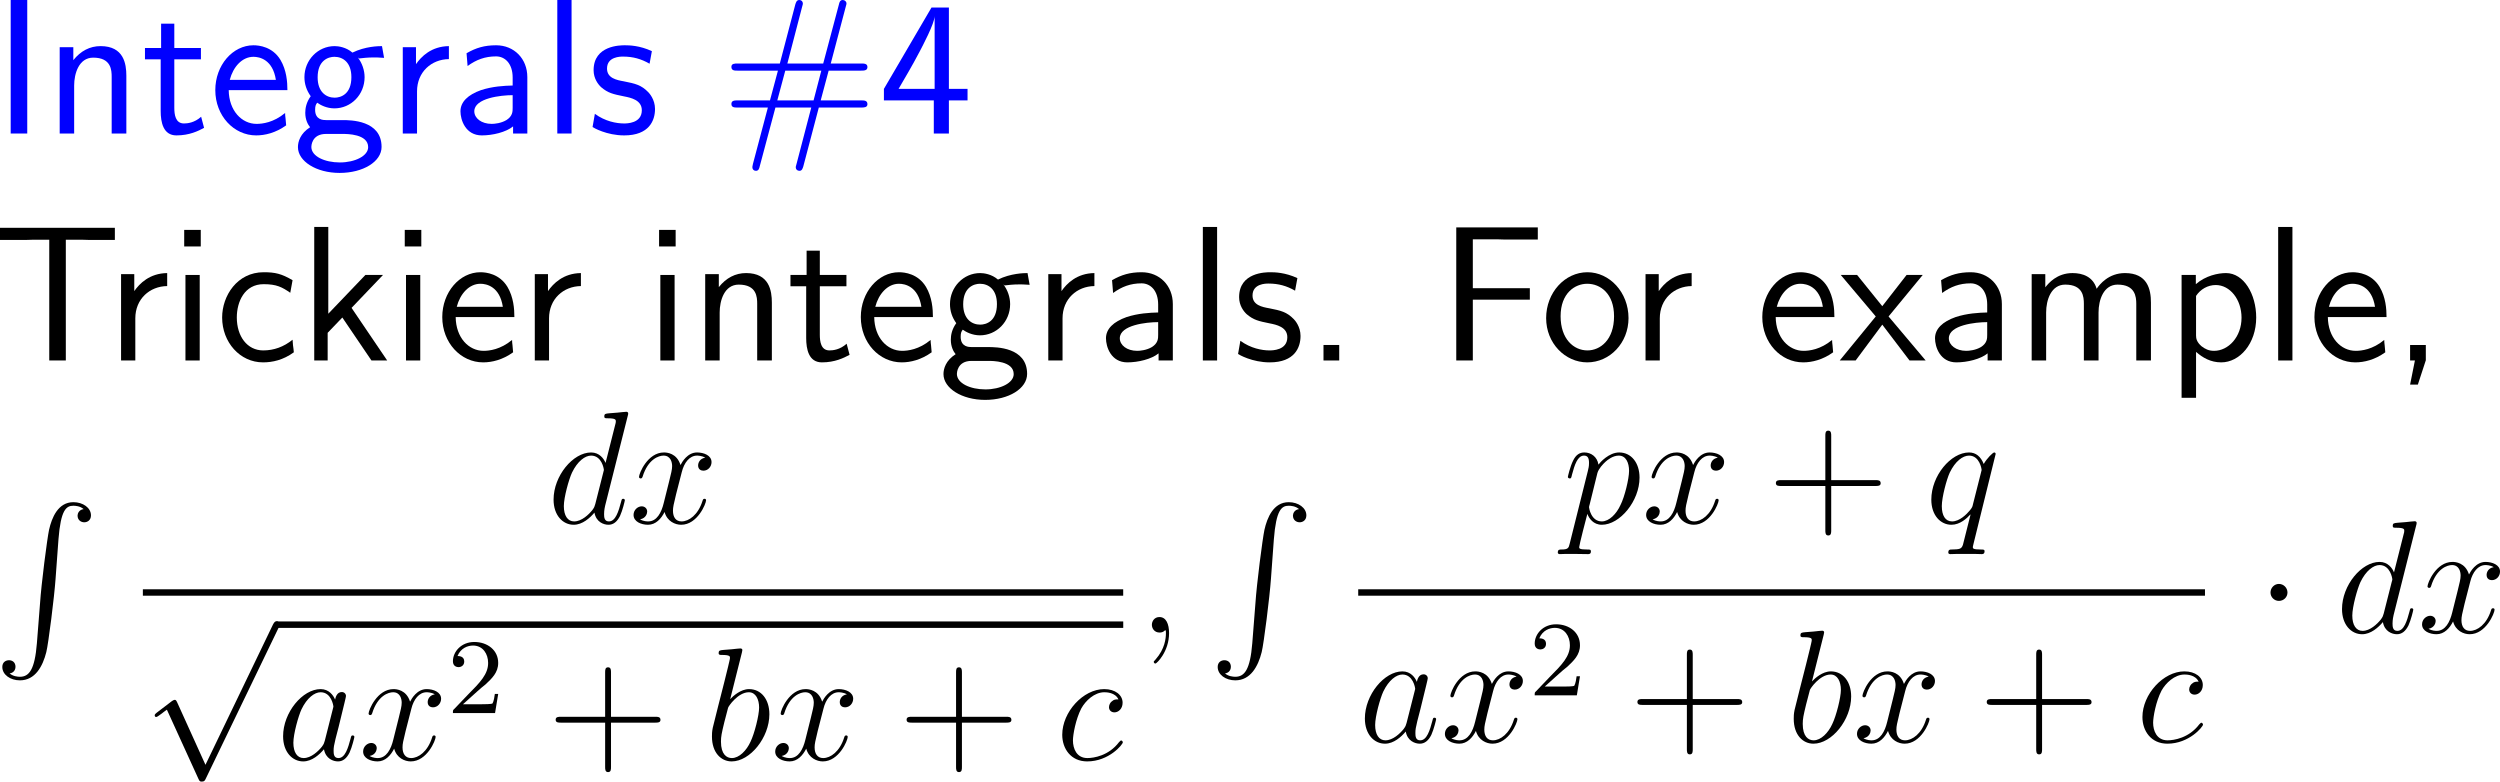 <?xml version="1.0" encoding="UTF-8"?>
<svg xmlns="http://www.w3.org/2000/svg" xmlns:xlink="http://www.w3.org/1999/xlink" width="232.951pt" height="72.827pt" viewBox="0 0 232.951 72.827" version="1.1">
<g id="surface1">
<path style=" stroke:none;fill-rule:nonzero;fill:rgb(0%,0%,100%);fill-opacity:1;" d="M 2.539 0 L 0.996 0 L 0.996 12.441 L 2.539 12.441 Z M 2.539 0 "/>
<path style=" stroke:none;fill-rule:nonzero;fill:rgb(0%,0%,100%);fill-opacity:1;" d="M 11.773 7.051 C 11.773 5.957 11.539 4.297 9.371 4.297 C 8.375 4.297 7.516 4.746 6.832 5.605 L 6.832 4.395 L 5.562 4.395 L 5.562 12.441 L 6.91 12.441 L 6.91 7.969 C 6.91 6.875 7.34 5.371 8.688 5.371 C 10.367 5.371 10.406 6.543 10.406 7.168 L 10.406 12.441 L 11.773 12.441 Z M 11.773 7.051 "/>
<path style=" stroke:none;fill-rule:nonzero;fill:rgb(0%,0%,100%);fill-opacity:1;" d="M 16.242 5.527 L 18.723 5.527 L 18.723 4.473 L 16.242 4.473 L 16.242 2.207 L 15.012 2.207 L 15.012 4.473 L 13.508 4.473 L 13.508 5.527 L 14.973 5.527 L 14.973 10.352 C 14.973 11.387 15.207 12.617 16.438 12.617 C 17.648 12.617 18.469 12.207 19.016 11.914 L 18.742 10.879 C 18.117 11.445 17.453 11.504 17.141 11.504 C 16.34 11.504 16.242 10.664 16.242 10.039 Z M 16.242 5.527 "/>
<path style=" stroke:none;fill-rule:nonzero;fill:rgb(0%,0%,100%);fill-opacity:1;" d="M 26.781 8.398 C 26.781 7.637 26.703 6.543 26.137 5.586 C 25.395 4.355 24.145 4.219 23.617 4.219 C 21.684 4.219 20.062 6.074 20.062 8.398 C 20.062 10.781 21.781 12.617 23.871 12.617 C 24.691 12.617 25.688 12.383 26.664 11.68 C 26.664 11.602 26.605 11.035 26.605 11.016 C 26.586 10.996 26.566 10.586 26.566 10.527 C 25.492 11.426 24.438 11.543 23.91 11.543 C 22.523 11.543 21.332 10.312 21.312 8.398 Z M 21.41 7.441 C 21.723 6.23 22.562 5.293 23.617 5.293 C 24.184 5.293 25.414 5.547 25.707 7.441 Z M 21.41 7.441 "/>
<path style=" stroke:none;fill-rule:nonzero;fill:rgb(0%,0%,100%);fill-opacity:1;" d="M 33.387 5.371 C 33.387 5.371 33.426 5.41 33.445 5.449 C 33.816 5.41 34.207 5.352 34.871 5.352 C 34.93 5.352 35.34 5.352 35.789 5.391 L 35.594 4.297 C 35.262 4.297 34.031 4.316 32.84 4.902 C 32.254 4.395 31.531 4.297 31.18 4.297 C 29.617 4.297 28.367 5.605 28.367 7.188 C 28.367 7.832 28.562 8.418 28.953 8.965 C 28.543 9.531 28.445 10.078 28.445 10.508 C 28.445 11.172 28.699 11.621 28.895 11.855 C 27.977 12.441 27.762 13.203 27.762 13.711 C 27.762 15.02 29.461 16.113 31.648 16.113 C 33.836 16.113 35.555 15.059 35.555 13.691 C 35.555 11.191 32.645 11.191 31.922 11.191 L 30.398 11.191 C 30.145 11.191 29.363 11.191 29.363 10.234 C 29.363 9.844 29.441 9.727 29.559 9.57 C 29.852 9.785 30.438 10.098 31.16 10.098 C 32.703 10.098 33.973 8.828 33.973 7.188 C 33.973 6.543 33.738 5.879 33.367 5.391 Z M 31.18 9.102 C 30.398 9.102 29.598 8.574 29.598 7.207 C 29.598 5.605 30.613 5.293 31.16 5.293 C 31.961 5.293 32.742 5.82 32.742 7.188 C 32.742 8.789 31.746 9.102 31.18 9.102 Z M 31.941 12.48 C 32.332 12.48 34.305 12.48 34.305 13.711 C 34.305 14.531 33.074 15.137 31.668 15.137 C 30.262 15.137 29.012 14.57 29.012 13.691 C 29.012 13.652 29.012 12.48 30.379 12.48 Z M 31.941 12.48 "/>
<path style=" stroke:none;fill-rule:nonzero;fill:rgb(0%,0%,100%);fill-opacity:1;" d="M 38.859 8.516 C 38.859 6.699 40.207 5.527 41.828 5.508 L 41.828 4.297 C 40.188 4.316 39.25 5.273 38.762 5.977 L 38.762 4.395 L 37.531 4.395 L 37.531 12.441 L 38.859 12.441 Z M 38.859 8.516 "/>
<path style=" stroke:none;fill-rule:nonzero;fill:rgb(0%,0%,100%);fill-opacity:1;" d="M 49.137 7.188 C 49.137 5.469 47.906 4.219 46.227 4.219 C 45.152 4.219 44.352 4.453 43.473 4.961 L 43.57 6.152 C 44.371 5.566 45.191 5.254 46.227 5.254 C 47.047 5.254 47.77 5.918 47.77 7.227 L 47.77 7.969 C 46.969 7.988 45.895 8.047 44.82 8.398 C 43.609 8.828 42.906 9.492 42.906 10.371 C 42.906 11.172 43.375 12.617 44.898 12.617 C 45.895 12.617 47.145 12.324 47.809 11.777 L 47.809 12.441 L 49.137 12.441 Z M 47.77 10.039 C 47.77 10.391 47.77 10.82 47.184 11.191 C 46.695 11.484 46.09 11.543 45.816 11.543 C 44.859 11.543 44.195 11.016 44.195 10.371 C 44.195 9.141 46.676 8.867 47.77 8.867 Z M 47.77 10.039 "/>
<path style=" stroke:none;fill-rule:nonzero;fill:rgb(0%,0%,100%);fill-opacity:1;" d="M 53.258 0 L 51.93 0 L 51.93 12.441 L 53.258 12.441 Z M 53.258 0 "/>
<path style=" stroke:none;fill-rule:nonzero;fill:rgb(0%,0%,100%);fill-opacity:1;" d="M 60.742 4.766 C 59.609 4.238 58.633 4.219 58.223 4.219 C 57.812 4.219 55.312 4.219 55.312 6.543 C 55.312 7.324 55.742 7.871 56.016 8.125 C 56.66 8.672 57.109 8.77 58.164 8.984 C 58.77 9.102 59.805 9.316 59.805 10.273 C 59.805 11.504 58.398 11.504 58.145 11.504 C 57.441 11.504 56.387 11.309 55.43 10.605 L 55.215 11.836 C 55.293 11.895 56.523 12.617 58.164 12.617 C 60.488 12.617 61.035 11.23 61.035 10.156 C 61.035 9.258 60.488 8.672 60.41 8.594 C 59.746 7.91 59.199 7.793 58.125 7.578 C 57.461 7.461 56.562 7.285 56.562 6.387 C 56.562 5.273 57.812 5.273 58.047 5.273 C 58.984 5.273 59.746 5.488 60.527 5.938 Z M 60.742 4.766 "/>
<path style=" stroke:none;fill-rule:nonzero;fill:rgb(0%,0%,100%);fill-opacity:1;" d="M 76.297 10.02 L 80.242 10.02 C 80.496 10.02 80.828 10.02 80.828 9.707 C 80.828 9.355 80.516 9.355 80.242 9.355 L 76.473 9.355 L 77.215 6.582 L 80.242 6.582 C 80.496 6.582 80.828 6.582 80.828 6.25 C 80.828 5.918 80.516 5.918 80.242 5.918 L 77.41 5.918 L 78.797 0.664 C 78.875 0.41 78.875 0.352 78.875 0.332 C 78.875 0.137 78.719 0 78.523 0 C 78.27 0 78.211 0.234 78.172 0.41 L 76.707 5.918 L 73.367 5.918 L 74.734 0.664 C 74.812 0.41 74.812 0.352 74.812 0.332 C 74.812 0.137 74.676 0 74.48 0 C 74.227 0 74.168 0.234 74.109 0.41 L 72.664 5.918 L 68.719 5.918 C 68.465 5.918 68.152 5.918 68.152 6.23 C 68.152 6.582 68.445 6.582 68.719 6.582 L 72.488 6.582 L 71.746 9.355 L 68.719 9.355 C 68.465 9.355 68.152 9.355 68.152 9.688 C 68.152 10.02 68.445 10.02 68.719 10.02 L 71.551 10.02 L 70.164 15.254 C 70.105 15.508 70.105 15.566 70.105 15.586 C 70.105 15.781 70.242 15.918 70.438 15.918 C 70.691 15.918 70.75 15.684 70.789 15.508 L 72.254 10.02 L 75.594 10.02 L 74.227 15.254 C 74.148 15.508 74.148 15.566 74.148 15.586 C 74.148 15.781 74.285 15.918 74.5 15.918 C 74.734 15.918 74.793 15.684 74.852 15.508 Z M 72.43 9.355 L 73.172 6.582 L 76.531 6.582 L 75.809 9.355 Z M 72.43 9.355 "/>
<path style=" stroke:none;fill-rule:nonzero;fill:rgb(0%,0%,100%);fill-opacity:1;" d="M 88.418 9.355 L 90.156 9.355 L 90.156 8.281 L 88.418 8.281 L 88.418 0.703 L 86.797 0.703 L 82.363 8.281 L 82.363 9.355 L 87.012 9.355 L 87.012 12.441 L 88.418 12.441 Z M 83.73 8.281 C 84.258 7.363 84.961 6.211 85.703 4.785 C 85.918 4.375 87.09 2.168 87.09 1.504 L 87.09 8.281 Z M 83.73 8.281 "/>
<path style=" stroke:none;fill-rule:nonzero;fill:rgb(0%,0%,0%);fill-opacity:1;" d="M 6.133 22.34 L 7.715 22.34 C 7.93 22.34 8.145 22.359 8.359 22.359 L 10.703 22.359 L 10.703 21.227 L 0 21.227 L 0 22.359 L 2.363 22.359 C 2.578 22.359 2.793 22.34 3.008 22.34 L 4.59 22.34 L 4.59 33.59 L 6.133 33.59 Z M 6.133 22.34 "/>
<path style=" stroke:none;fill-rule:nonzero;fill:rgb(0%,0%,0%);fill-opacity:1;" d="M 12.609 29.664 C 12.609 27.848 13.957 26.676 15.578 26.656 L 15.578 25.445 C 13.938 25.465 13 26.422 12.512 27.125 L 12.512 25.543 L 11.281 25.543 L 11.281 33.59 L 12.609 33.59 Z M 12.609 29.664 "/>
<path style=" stroke:none;fill-rule:nonzero;fill:rgb(0%,0%,0%);fill-opacity:1;" d="M 18.707 21.422 L 17.164 21.422 L 17.164 22.965 L 18.707 22.965 Z M 18.609 25.621 L 17.281 25.621 L 17.281 33.59 L 18.609 33.59 Z M 18.609 25.621 "/>
<path style=" stroke:none;fill-rule:nonzero;fill:rgb(0%,0%,0%);fill-opacity:1;" d="M 27.262 31.656 C 26.441 32.32 25.523 32.652 24.527 32.652 C 23.023 32.652 22.066 31.324 22.066 29.586 C 22.066 28.102 22.789 26.48 24.566 26.48 C 25.777 26.48 26.285 26.754 27.047 27.281 L 27.262 26.109 C 26.227 25.504 25.641 25.367 24.566 25.367 C 22.105 25.367 20.699 27.555 20.699 29.586 C 20.699 31.891 22.359 33.766 24.508 33.766 C 25.387 33.766 26.383 33.551 27.379 32.828 C 27.379 32.789 27.32 32.223 27.301 32.164 Z M 27.262 31.656 "/>
<path style=" stroke:none;fill-rule:nonzero;fill:rgb(0%,0%,0%);fill-opacity:1;" d="M 32.758 28.688 L 35.688 25.621 L 34.047 25.621 L 30.59 29.234 L 30.59 21.148 L 29.281 21.148 L 29.281 33.59 L 30.531 33.59 L 30.531 31.012 L 31.898 29.586 L 34.613 33.59 L 36.078 33.59 Z M 32.758 28.688 "/>
<path style=" stroke:none;fill-rule:nonzero;fill:rgb(0%,0%,0%);fill-opacity:1;" d="M 39.258 21.422 L 37.715 21.422 L 37.715 22.965 L 39.258 22.965 Z M 39.16 25.621 L 37.832 25.621 L 37.832 33.59 L 39.16 33.59 Z M 39.16 25.621 "/>
<path style=" stroke:none;fill-rule:nonzero;fill:rgb(0%,0%,0%);fill-opacity:1;" d="M 47.93 29.547 C 47.93 28.785 47.852 27.691 47.285 26.734 C 46.543 25.504 45.293 25.367 44.766 25.367 C 42.832 25.367 41.211 27.223 41.211 29.547 C 41.211 31.93 42.93 33.766 45.02 33.766 C 45.84 33.766 46.836 33.531 47.812 32.828 C 47.812 32.75 47.754 32.184 47.754 32.164 C 47.734 32.145 47.715 31.734 47.715 31.676 C 46.641 32.574 45.586 32.691 45.059 32.691 C 43.672 32.691 42.48 31.461 42.461 29.547 Z M 42.559 28.59 C 42.871 27.379 43.711 26.441 44.766 26.441 C 45.332 26.441 46.562 26.695 46.855 28.59 Z M 42.559 28.59 "/>
<path style=" stroke:none;fill-rule:nonzero;fill:rgb(0%,0%,0%);fill-opacity:1;" d="M 51.16 29.664 C 51.16 27.848 52.508 26.676 54.129 26.656 L 54.129 25.445 C 52.488 25.465 51.551 26.422 51.062 27.125 L 51.062 25.543 L 49.832 25.543 L 49.832 33.59 L 51.16 33.59 Z M 51.16 29.664 "/>
<path style=" stroke:none;fill-rule:nonzero;fill:rgb(0%,0%,0%);fill-opacity:1;" d="M 62.957 21.422 L 61.414 21.422 L 61.414 22.965 L 62.957 22.965 Z M 62.859 25.621 L 61.531 25.621 L 61.531 33.59 L 62.859 33.59 Z M 62.859 25.621 "/>
<path style=" stroke:none;fill-rule:nonzero;fill:rgb(0%,0%,0%);fill-opacity:1;" d="M 71.922 28.199 C 71.922 27.105 71.688 25.445 69.52 25.445 C 68.523 25.445 67.664 25.895 66.98 26.754 L 66.98 25.543 L 65.711 25.543 L 65.711 33.59 L 67.059 33.59 L 67.059 29.117 C 67.059 28.023 67.488 26.52 68.836 26.52 C 70.516 26.52 70.555 27.691 70.555 28.316 L 70.555 33.59 L 71.922 33.59 Z M 71.922 28.199 "/>
<path style=" stroke:none;fill-rule:nonzero;fill:rgb(0%,0%,0%);fill-opacity:1;" d="M 76.391 26.676 L 78.871 26.676 L 78.871 25.621 L 76.391 25.621 L 76.391 23.355 L 75.16 23.355 L 75.16 25.621 L 73.656 25.621 L 73.656 26.676 L 75.121 26.676 L 75.121 31.5 C 75.121 32.535 75.355 33.766 76.586 33.766 C 77.797 33.766 78.617 33.355 79.164 33.062 L 78.891 32.027 C 78.266 32.594 77.602 32.652 77.289 32.652 C 76.488 32.652 76.391 31.812 76.391 31.188 Z M 76.391 26.676 "/>
<path style=" stroke:none;fill-rule:nonzero;fill:rgb(0%,0%,0%);fill-opacity:1;" d="M 86.93 29.547 C 86.93 28.785 86.852 27.691 86.285 26.734 C 85.543 25.504 84.293 25.367 83.766 25.367 C 81.832 25.367 80.211 27.223 80.211 29.547 C 80.211 31.93 81.93 33.766 84.02 33.766 C 84.84 33.766 85.836 33.531 86.812 32.828 C 86.812 32.75 86.754 32.184 86.754 32.164 C 86.734 32.145 86.715 31.734 86.715 31.676 C 85.641 32.574 84.586 32.691 84.059 32.691 C 82.672 32.691 81.48 31.461 81.461 29.547 Z M 81.559 28.59 C 81.871 27.379 82.711 26.441 83.766 26.441 C 84.332 26.441 85.562 26.695 85.855 28.59 Z M 81.559 28.59 "/>
<path style=" stroke:none;fill-rule:nonzero;fill:rgb(0%,0%,0%);fill-opacity:1;" d="M 93.539 26.52 C 93.539 26.52 93.578 26.559 93.598 26.598 C 93.969 26.559 94.359 26.5 95.023 26.5 C 95.082 26.5 95.492 26.5 95.941 26.539 L 95.746 25.445 C 95.414 25.445 94.184 25.465 92.992 26.051 C 92.406 25.543 91.684 25.445 91.332 25.445 C 89.77 25.445 88.52 26.754 88.52 28.336 C 88.52 28.98 88.715 29.566 89.105 30.113 C 88.695 30.68 88.598 31.227 88.598 31.656 C 88.598 32.32 88.852 32.77 89.047 33.004 C 88.129 33.59 87.914 34.352 87.914 34.859 C 87.914 36.168 89.613 37.262 91.801 37.262 C 93.988 37.262 95.707 36.207 95.707 34.84 C 95.707 32.34 92.797 32.34 92.074 32.34 L 90.551 32.34 C 90.297 32.34 89.516 32.34 89.516 31.383 C 89.516 30.992 89.594 30.875 89.711 30.719 C 90.004 30.934 90.59 31.246 91.312 31.246 C 92.855 31.246 94.125 29.977 94.125 28.336 C 94.125 27.691 93.891 27.027 93.52 26.539 Z M 91.332 30.25 C 90.551 30.25 89.75 29.723 89.75 28.355 C 89.75 26.754 90.766 26.441 91.312 26.441 C 92.113 26.441 92.895 26.969 92.895 28.336 C 92.895 29.938 91.898 30.25 91.332 30.25 Z M 92.094 33.629 C 92.484 33.629 94.457 33.629 94.457 34.859 C 94.457 35.68 93.227 36.285 91.82 36.285 C 90.414 36.285 89.164 35.719 89.164 34.84 C 89.164 34.801 89.164 33.629 90.531 33.629 Z M 92.094 33.629 "/>
<path style=" stroke:none;fill-rule:nonzero;fill:rgb(0%,0%,0%);fill-opacity:1;" d="M 99.008 29.664 C 99.008 27.848 100.355 26.676 101.977 26.656 L 101.977 25.445 C 100.336 25.465 99.398 26.422 98.91 27.125 L 98.91 25.543 L 97.68 25.543 L 97.68 33.59 L 99.008 33.59 Z M 99.008 29.664 "/>
<path style=" stroke:none;fill-rule:nonzero;fill:rgb(0%,0%,0%);fill-opacity:1;" d="M 109.285 28.336 C 109.285 26.617 108.055 25.367 106.375 25.367 C 105.301 25.367 104.5 25.602 103.621 26.109 L 103.719 27.301 C 104.52 26.715 105.34 26.402 106.375 26.402 C 107.195 26.402 107.918 27.066 107.918 28.375 L 107.918 29.117 C 107.117 29.137 106.043 29.195 104.969 29.547 C 103.758 29.977 103.055 30.641 103.055 31.52 C 103.055 32.32 103.523 33.766 105.047 33.766 C 106.043 33.766 107.293 33.473 107.957 32.926 L 107.957 33.59 L 109.285 33.59 Z M 107.918 31.188 C 107.918 31.539 107.918 31.969 107.332 32.34 C 106.844 32.633 106.238 32.691 105.965 32.691 C 105.008 32.691 104.344 32.164 104.344 31.52 C 104.344 30.289 106.824 30.016 107.918 30.016 Z M 107.918 31.188 "/>
<path style=" stroke:none;fill-rule:nonzero;fill:rgb(0%,0%,0%);fill-opacity:1;" d="M 113.41 21.148 L 112.082 21.148 L 112.082 33.59 L 113.41 33.59 Z M 113.41 21.148 "/>
<path style=" stroke:none;fill-rule:nonzero;fill:rgb(0%,0%,0%);fill-opacity:1;" d="M 120.891 25.914 C 119.758 25.387 118.781 25.367 118.371 25.367 C 117.961 25.367 115.461 25.367 115.461 27.691 C 115.461 28.473 115.891 29.02 116.164 29.273 C 116.809 29.82 117.258 29.918 118.312 30.133 C 118.918 30.25 119.953 30.465 119.953 31.422 C 119.953 32.652 118.547 32.652 118.293 32.652 C 117.59 32.652 116.535 32.457 115.578 31.754 L 115.363 32.984 C 115.441 33.043 116.672 33.766 118.312 33.766 C 120.637 33.766 121.184 32.379 121.184 31.305 C 121.184 30.406 120.637 29.82 120.559 29.742 C 119.895 29.059 119.348 28.941 118.273 28.727 C 117.609 28.609 116.711 28.434 116.711 27.535 C 116.711 26.422 117.961 26.422 118.195 26.422 C 119.133 26.422 119.895 26.637 120.676 27.086 Z M 120.891 25.914 "/>
<path style=" stroke:none;fill-rule:nonzero;fill:rgb(0%,0%,0%);fill-opacity:1;" d="M 124.789 32.145 L 123.324 32.145 L 123.324 33.59 L 124.789 33.59 Z M 124.789 32.145 "/>
<path style=" stroke:none;fill-rule:nonzero;fill:rgb(0%,0%,0%);fill-opacity:1;" d="M 142.551 27.926 L 142.551 26.852 L 137.238 26.852 L 137.238 22.301 L 139.543 22.301 C 139.758 22.301 139.973 22.32 140.188 22.32 L 143.293 22.32 L 143.293 21.188 L 135.695 21.188 L 135.695 33.59 L 137.238 33.59 L 137.238 27.926 Z M 142.551 27.926 "/>
<path style=" stroke:none;fill-rule:nonzero;fill:rgb(0%,0%,0%);fill-opacity:1;" d="M 151.746 29.645 C 151.746 27.223 149.969 25.367 147.918 25.367 C 145.809 25.367 144.07 27.262 144.07 29.645 C 144.07 31.988 145.848 33.766 147.898 33.766 C 150.008 33.766 151.746 31.949 151.746 29.645 Z M 147.918 32.652 C 146.629 32.652 145.418 31.578 145.418 29.469 C 145.418 27.301 146.766 26.441 147.898 26.441 C 149.129 26.441 150.398 27.359 150.398 29.469 C 150.398 31.676 149.109 32.652 147.918 32.652 Z M 147.918 32.652 "/>
<path style=" stroke:none;fill-rule:nonzero;fill:rgb(0%,0%,0%);fill-opacity:1;" d="M 154.66 29.664 C 154.66 27.848 156.008 26.676 157.629 26.656 L 157.629 25.445 C 155.988 25.465 155.051 26.422 154.562 27.125 L 154.562 25.543 L 153.332 25.543 L 153.332 33.59 L 154.66 33.59 Z M 154.66 29.664 "/>
<path style=" stroke:none;fill-rule:nonzero;fill:rgb(0%,0%,0%);fill-opacity:1;" d="M 170.93 29.547 C 170.93 28.785 170.852 27.691 170.285 26.734 C 169.543 25.504 168.293 25.367 167.766 25.367 C 165.832 25.367 164.211 27.223 164.211 29.547 C 164.211 31.93 165.93 33.766 168.02 33.766 C 168.84 33.766 169.836 33.531 170.812 32.828 C 170.812 32.75 170.754 32.184 170.754 32.164 C 170.734 32.145 170.715 31.734 170.715 31.676 C 169.641 32.574 168.586 32.691 168.059 32.691 C 166.672 32.691 165.48 31.461 165.461 29.547 Z M 165.559 28.59 C 165.871 27.379 166.711 26.441 167.766 26.441 C 168.332 26.441 169.562 26.695 169.855 28.59 Z M 165.559 28.59 "/>
<path style=" stroke:none;fill-rule:nonzero;fill:rgb(0%,0%,0%);fill-opacity:1;" d="M 175.977 29.488 L 179.16 25.621 L 177.656 25.621 L 175.391 28.531 L 173.047 25.621 L 171.523 25.621 L 174.785 29.488 L 171.426 33.59 L 172.91 33.59 L 175.391 30.25 L 177.93 33.59 L 179.434 33.59 Z M 175.977 29.488 "/>
<path style=" stroke:none;fill-rule:nonzero;fill:rgb(0%,0%,0%);fill-opacity:1;" d="M 186.535 28.336 C 186.535 26.617 185.305 25.367 183.625 25.367 C 182.551 25.367 181.75 25.602 180.871 26.109 L 180.969 27.301 C 181.77 26.715 182.59 26.402 183.625 26.402 C 184.445 26.402 185.168 27.066 185.168 28.375 L 185.168 29.117 C 184.367 29.137 183.293 29.195 182.219 29.547 C 181.008 29.977 180.305 30.641 180.305 31.52 C 180.305 32.32 180.773 33.766 182.297 33.766 C 183.293 33.766 184.543 33.473 185.207 32.926 L 185.207 33.59 L 186.535 33.59 Z M 185.168 31.188 C 185.168 31.539 185.168 31.969 184.582 32.34 C 184.094 32.633 183.488 32.691 183.215 32.691 C 182.258 32.691 181.594 32.164 181.594 31.52 C 181.594 30.289 184.074 30.016 185.168 30.016 Z M 185.168 31.188 "/>
<path style=" stroke:none;fill-rule:nonzero;fill:rgb(0%,0%,0%);fill-opacity:1;" d="M 200.426 28.199 C 200.426 26.949 200.094 25.445 198.004 25.445 C 196.48 25.445 195.641 26.5 195.367 26.91 C 195.035 25.777 194.059 25.445 193.121 25.445 C 191.656 25.445 190.875 26.402 190.582 26.773 L 190.582 25.543 L 189.312 25.543 L 189.312 33.59 L 190.66 33.59 L 190.66 29.117 C 190.66 27.945 191.129 26.52 192.438 26.52 C 194.098 26.52 194.176 27.652 194.176 28.316 L 194.176 33.59 L 195.543 33.59 L 195.543 29.117 C 195.543 27.945 196.012 26.52 197.32 26.52 C 198.961 26.52 199.059 27.652 199.059 28.316 L 199.059 33.59 L 200.426 33.59 Z M 200.426 28.199 "/>
<path style=" stroke:none;fill-rule:nonzero;fill:rgb(0%,0%,0%);fill-opacity:1;" d="M 204.629 32.789 C 205.254 33.336 205.996 33.766 206.973 33.766 C 208.691 33.766 210.234 32.027 210.234 29.586 C 210.234 27.418 209.082 25.445 207.422 25.445 C 206.68 25.445 205.527 25.68 204.609 26.48 L 204.609 25.621 L 203.281 25.621 L 203.281 37.066 L 204.629 37.066 Z M 204.629 27.574 C 205.039 26.949 205.723 26.559 206.465 26.559 C 207.793 26.559 208.867 27.906 208.867 29.605 C 208.867 31.402 207.637 32.691 206.309 32.691 C 205.801 32.691 205.469 32.516 205.137 32.262 C 204.688 31.871 204.629 31.539 204.629 31.266 Z M 204.629 27.574 "/>
<path style=" stroke:none;fill-rule:nonzero;fill:rgb(0%,0%,0%);fill-opacity:1;" d="M 213.609 21.148 L 212.281 21.148 L 212.281 33.59 L 213.609 33.59 Z M 213.609 21.148 "/>
<path style=" stroke:none;fill-rule:nonzero;fill:rgb(0%,0%,0%);fill-opacity:1;" d="M 222.379 29.547 C 222.379 28.785 222.301 27.691 221.734 26.734 C 220.992 25.504 219.742 25.367 219.215 25.367 C 217.281 25.367 215.66 27.223 215.66 29.547 C 215.66 31.93 217.379 33.766 219.469 33.766 C 220.289 33.766 221.285 33.531 222.262 32.828 C 222.262 32.75 222.203 32.184 222.203 32.164 C 222.184 32.145 222.164 31.734 222.164 31.676 C 221.09 32.574 220.035 32.691 219.508 32.691 C 218.121 32.691 216.93 31.461 216.91 29.547 Z M 217.008 28.59 C 217.32 27.379 218.16 26.441 219.215 26.441 C 219.781 26.441 221.012 26.695 221.305 28.59 Z M 217.008 28.59 "/>
<path style=" stroke:none;fill-rule:nonzero;fill:rgb(0%,0%,0%);fill-opacity:1;" d="M 226.039 33.57 L 226.039 32.145 L 224.574 32.145 L 224.574 33.59 L 225.023 33.59 L 224.574 35.836 L 225.297 35.836 Z M 226.039 33.57 "/>
<path style=" stroke:none;fill-rule:nonzero;fill:rgb(0%,0%,0%);fill-opacity:1;" d="M 3.438 59.938 C 3.242 62.398 2.715 63.062 1.855 63.062 C 1.66 63.062 1.211 63.023 0.898 62.75 C 1.328 62.691 1.445 62.34 1.445 62.145 C 1.445 61.695 1.133 61.52 0.84 61.52 C 0.547 61.52 0.215 61.695 0.215 62.145 C 0.215 62.867 0.957 63.395 1.855 63.395 C 3.281 63.395 3.984 62.086 4.316 60.758 C 4.512 59.977 5.059 55.621 5.176 53.961 L 5.449 50.25 C 5.664 47.496 6.172 47.125 6.836 47.125 C 6.992 47.125 7.461 47.145 7.793 47.438 C 7.363 47.496 7.227 47.848 7.227 48.043 C 7.227 48.473 7.559 48.668 7.852 48.668 C 8.145 48.668 8.477 48.473 8.477 48.023 C 8.477 47.32 7.734 46.793 6.836 46.793 C 5.41 46.793 4.824 48.238 4.57 49.371 C 4.395 50.191 3.848 54.41 3.73 56.227 Z M 3.438 59.938 "/>
<path style=" stroke:none;fill-rule:nonzero;fill:rgb(0%,0%,0%);fill-opacity:1;" d="M 58.496 38.742 C 58.516 38.684 58.535 38.605 58.535 38.527 C 58.535 38.371 58.379 38.371 58.359 38.371 C 58.34 38.371 57.617 38.43 57.539 38.449 C 57.285 38.469 57.051 38.488 56.797 38.508 C 56.406 38.547 56.309 38.547 56.309 38.82 C 56.309 38.977 56.426 38.977 56.641 38.977 C 57.363 38.977 57.383 39.113 57.383 39.25 C 57.383 39.348 57.363 39.465 57.344 39.504 L 56.426 43.137 C 56.27 42.746 55.859 42.16 55.078 42.16 C 53.398 42.16 51.582 44.328 51.582 46.555 C 51.582 48.02 52.441 48.898 53.457 48.898 C 54.277 48.898 54.98 48.254 55.391 47.766 C 55.547 48.645 56.25 48.898 56.699 48.898 C 57.148 48.898 57.5 48.625 57.773 48.078 C 58.008 47.57 58.223 46.672 58.223 46.613 C 58.223 46.535 58.164 46.477 58.066 46.477 C 57.93 46.477 57.93 46.555 57.871 46.77 C 57.637 47.648 57.363 48.586 56.738 48.586 C 56.309 48.586 56.289 48.195 56.289 47.902 C 56.289 47.844 56.289 47.531 56.387 47.121 Z M 55.469 46.965 C 55.391 47.219 55.391 47.258 55.195 47.531 C 54.863 47.941 54.199 48.586 53.496 48.586 C 52.891 48.586 52.539 48.039 52.539 47.16 C 52.539 46.34 53.008 44.66 53.301 44.035 C 53.809 42.98 54.512 42.453 55.078 42.453 C 56.074 42.453 56.27 43.684 56.27 43.801 C 56.27 43.82 56.23 43.996 56.211 44.035 Z M 55.469 46.965 "/>
<path style=" stroke:none;fill-rule:nonzero;fill:rgb(0%,0%,0%);fill-opacity:1;" d="M 65.715 42.648 C 65.227 42.727 65.051 43.098 65.051 43.371 C 65.051 43.742 65.324 43.859 65.539 43.859 C 65.988 43.859 66.301 43.469 66.301 43.059 C 66.301 42.434 65.578 42.16 64.953 42.16 C 64.055 42.16 63.547 43.059 63.41 43.332 C 63.059 42.219 62.141 42.16 61.867 42.16 C 60.344 42.16 59.543 44.113 59.543 44.445 C 59.543 44.504 59.602 44.582 59.699 44.582 C 59.816 44.582 59.855 44.484 59.875 44.426 C 60.383 42.766 61.398 42.453 61.828 42.453 C 62.492 42.453 62.629 43.078 62.629 43.43 C 62.629 43.762 62.531 44.113 62.355 44.836 L 61.848 46.867 C 61.633 47.766 61.203 48.586 60.402 48.586 C 60.324 48.586 59.953 48.586 59.641 48.391 C 60.188 48.293 60.305 47.844 60.305 47.668 C 60.305 47.375 60.07 47.18 59.797 47.18 C 59.426 47.18 59.035 47.512 59.035 47.98 C 59.035 48.605 59.738 48.898 60.383 48.898 C 61.105 48.898 61.613 48.332 61.926 47.707 C 62.16 48.586 62.922 48.898 63.469 48.898 C 64.992 48.898 65.793 46.926 65.793 46.613 C 65.793 46.535 65.734 46.477 65.656 46.477 C 65.52 46.477 65.5 46.555 65.461 46.672 C 65.051 47.98 64.191 48.586 63.508 48.586 C 62.98 48.586 62.707 48.195 62.707 47.59 C 62.707 47.258 62.766 47.023 63 46.047 L 63.527 43.996 C 63.742 43.117 64.25 42.453 64.953 42.453 C 64.973 42.453 65.402 42.453 65.715 42.648 Z M 65.715 42.648 "/>
<path style=" stroke:none;fill-rule:nonzero;fill:rgb(0%,0%,0%);fill-opacity:1;" d="M 13.312 54.91 L 104.66 54.91 L 104.66 55.508 L 13.312 55.508 Z M 13.312 54.91 "/>
<path style=" stroke:none;fill-rule:nonzero;fill:rgb(0%,0%,0%);fill-opacity:1;" d="M 19.145 71.266 L 16.508 65.445 C 16.41 65.211 16.332 65.211 16.273 65.211 C 16.273 65.211 16.195 65.211 16.02 65.328 L 14.613 66.402 C 14.418 66.559 14.418 66.598 14.418 66.656 C 14.418 66.734 14.457 66.812 14.555 66.812 C 14.652 66.812 14.906 66.598 15.082 66.48 C 15.16 66.402 15.395 66.246 15.551 66.129 L 18.5 72.594 C 18.598 72.828 18.676 72.828 18.812 72.828 C 19.027 72.828 19.086 72.75 19.184 72.535 L 25.961 58.492 C 26.078 58.277 26.078 58.219 26.078 58.199 C 26.078 58.043 25.941 57.887 25.766 57.887 C 25.648 57.887 25.551 57.965 25.434 58.199 Z M 19.145 71.266 "/>
<path style=" stroke:none;fill-rule:nonzero;fill:rgb(0%,0%,0%);fill-opacity:1;" d="M 25.762 57.906 L 104.664 57.906 L 104.664 58.508 L 25.762 58.508 Z M 25.762 57.906 "/>
<path style=" stroke:none;fill-rule:nonzero;fill:rgb(0%,0%,0%);fill-opacity:1;" d="M 30.266 69.016 C 30.188 69.27 30.188 69.309 29.992 69.582 C 29.66 69.992 28.996 70.637 28.293 70.637 C 27.688 70.637 27.336 70.09 27.336 69.211 C 27.336 68.391 27.805 66.711 28.098 66.086 C 28.605 65.031 29.309 64.504 29.875 64.504 C 30.871 64.504 31.066 65.734 31.066 65.852 C 31.066 65.871 31.027 66.047 31.008 66.086 Z M 31.223 65.188 C 31.066 64.797 30.656 64.211 29.875 64.211 C 28.195 64.211 26.379 66.379 26.379 68.605 C 26.379 70.07 27.238 70.949 28.254 70.949 C 29.074 70.949 29.777 70.305 30.188 69.816 C 30.344 70.695 31.047 70.949 31.496 70.949 C 31.945 70.949 32.297 70.676 32.57 70.129 C 32.805 69.621 33.02 68.723 33.02 68.664 C 33.02 68.586 32.961 68.527 32.863 68.527 C 32.727 68.527 32.727 68.605 32.668 68.82 C 32.434 69.699 32.16 70.637 31.535 70.637 C 31.105 70.637 31.086 70.246 31.086 69.953 C 31.086 69.621 31.125 69.445 31.262 68.859 C 31.359 68.488 31.438 68.156 31.555 67.727 C 32.102 65.48 32.238 64.953 32.238 64.855 C 32.238 64.66 32.082 64.484 31.848 64.484 C 31.379 64.484 31.262 65.012 31.223 65.188 Z M 31.223 65.188 "/>
<path style=" stroke:none;fill-rule:nonzero;fill:rgb(0%,0%,0%);fill-opacity:1;" d="M 40.516 64.699 C 40.027 64.777 39.852 65.148 39.852 65.422 C 39.852 65.793 40.125 65.91 40.34 65.91 C 40.789 65.91 41.102 65.52 41.102 65.109 C 41.102 64.484 40.379 64.211 39.754 64.211 C 38.855 64.211 38.348 65.109 38.211 65.383 C 37.859 64.27 36.941 64.211 36.668 64.211 C 35.145 64.211 34.344 66.164 34.344 66.496 C 34.344 66.555 34.402 66.633 34.5 66.633 C 34.617 66.633 34.656 66.535 34.676 66.477 C 35.184 64.816 36.199 64.504 36.629 64.504 C 37.293 64.504 37.43 65.129 37.43 65.48 C 37.43 65.812 37.332 66.164 37.156 66.887 L 36.648 68.918 C 36.434 69.816 36.004 70.637 35.203 70.637 C 35.125 70.637 34.754 70.637 34.441 70.441 C 34.988 70.344 35.105 69.895 35.105 69.719 C 35.105 69.426 34.871 69.23 34.598 69.23 C 34.227 69.23 33.836 69.562 33.836 70.031 C 33.836 70.656 34.539 70.949 35.184 70.949 C 35.906 70.949 36.414 70.383 36.727 69.758 C 36.961 70.637 37.723 70.949 38.27 70.949 C 39.793 70.949 40.594 68.977 40.594 68.664 C 40.594 68.586 40.535 68.527 40.457 68.527 C 40.32 68.527 40.301 68.605 40.262 68.723 C 39.852 70.031 38.992 70.637 38.309 70.637 C 37.781 70.637 37.508 70.246 37.508 69.641 C 37.508 69.309 37.566 69.074 37.801 68.098 L 38.328 66.047 C 38.543 65.168 39.051 64.504 39.754 64.504 C 39.773 64.504 40.203 64.504 40.516 64.699 Z M 40.516 64.699 "/>
<path style=" stroke:none;fill-rule:nonzero;fill:rgb(0%,0%,0%);fill-opacity:1;" d="M 44.488 64.41 C 44.645 64.254 45.055 63.922 45.23 63.785 C 45.836 63.219 46.422 62.672 46.422 61.773 C 46.422 60.582 45.426 59.82 44.195 59.82 C 42.984 59.82 42.203 60.719 42.203 61.617 C 42.203 62.105 42.594 62.164 42.73 62.164 C 42.945 62.164 43.258 62.027 43.258 61.637 C 43.258 61.129 42.75 61.129 42.633 61.129 C 42.926 60.387 43.59 60.152 44.078 60.152 C 44.996 60.152 45.484 60.934 45.484 61.773 C 45.484 62.809 44.762 63.57 43.57 64.762 L 42.32 66.07 C 42.203 66.168 42.203 66.188 42.203 66.441 L 46.129 66.441 L 46.422 64.664 L 46.109 64.664 C 46.09 64.859 46.012 65.348 45.895 65.543 C 45.836 65.621 45.074 65.621 44.918 65.621 L 43.141 65.621 Z M 44.488 64.41 "/>
<path style=" stroke:none;fill-rule:nonzero;fill:rgb(0%,0%,0%);fill-opacity:1;" d="M 56.934 67.336 L 61.055 67.336 C 61.27 67.336 61.543 67.336 61.543 67.082 C 61.543 66.789 61.289 66.789 61.055 66.789 L 56.934 66.789 L 56.934 62.668 C 56.934 62.453 56.934 62.18 56.66 62.18 C 56.387 62.18 56.387 62.434 56.387 62.668 L 56.387 66.789 L 52.266 66.789 C 52.051 66.789 51.777 66.789 51.777 67.062 C 51.777 67.336 52.031 67.336 52.266 67.336 L 56.387 67.336 L 56.387 71.457 C 56.387 71.672 56.387 71.945 56.66 71.945 C 56.934 71.945 56.934 71.691 56.934 71.457 Z M 56.934 67.336 "/>
<path style=" stroke:none;fill-rule:nonzero;fill:rgb(0%,0%,0%);fill-opacity:1;" d="M 69.133 60.793 C 69.133 60.734 69.172 60.656 69.172 60.578 C 69.172 60.422 69.016 60.422 68.996 60.422 C 68.977 60.422 68.449 60.461 68.176 60.5 C 67.922 60.52 67.688 60.539 67.434 60.559 C 67.062 60.598 66.965 60.598 66.965 60.871 C 66.965 61.027 67.102 61.027 67.258 61.027 C 68.02 61.027 68.02 61.164 68.02 61.301 C 68.02 61.418 67.902 61.848 67.844 62.121 L 67.492 63.547 C 67.336 64.152 66.477 67.531 66.418 67.805 C 66.34 68.176 66.34 68.43 66.34 68.625 C 66.34 70.148 67.199 70.949 68.176 70.949 C 69.895 70.949 71.691 68.723 71.691 66.555 C 71.691 65.168 70.93 64.211 69.797 64.211 C 69.016 64.211 68.312 64.855 68.039 65.148 Z M 68.195 70.637 C 67.707 70.637 67.18 70.285 67.18 69.113 C 67.18 68.625 67.238 68.352 67.492 67.297 C 67.551 67.102 67.785 66.145 67.844 65.949 C 67.863 65.832 68.762 64.504 69.777 64.504 C 70.422 64.504 70.734 65.168 70.734 65.93 C 70.734 66.652 70.305 68.352 69.934 69.113 C 69.562 69.934 68.879 70.637 68.195 70.637 Z M 68.195 70.637 "/>
<path style=" stroke:none;fill-rule:nonzero;fill:rgb(0%,0%,0%);fill-opacity:1;" d="M 78.914 64.699 C 78.426 64.777 78.25 65.148 78.25 65.422 C 78.25 65.793 78.523 65.91 78.738 65.91 C 79.188 65.91 79.5 65.52 79.5 65.109 C 79.5 64.484 78.777 64.211 78.152 64.211 C 77.254 64.211 76.746 65.109 76.609 65.383 C 76.258 64.27 75.34 64.211 75.066 64.211 C 73.543 64.211 72.742 66.164 72.742 66.496 C 72.742 66.555 72.801 66.633 72.898 66.633 C 73.016 66.633 73.055 66.535 73.074 66.477 C 73.582 64.816 74.598 64.504 75.027 64.504 C 75.691 64.504 75.828 65.129 75.828 65.48 C 75.828 65.812 75.73 66.164 75.555 66.887 L 75.047 68.918 C 74.832 69.816 74.402 70.637 73.602 70.637 C 73.523 70.637 73.152 70.637 72.84 70.441 C 73.387 70.344 73.504 69.895 73.504 69.719 C 73.504 69.426 73.27 69.23 72.996 69.23 C 72.625 69.23 72.234 69.562 72.234 70.031 C 72.234 70.656 72.938 70.949 73.582 70.949 C 74.305 70.949 74.812 70.383 75.125 69.758 C 75.359 70.637 76.121 70.949 76.668 70.949 C 78.191 70.949 78.992 68.977 78.992 68.664 C 78.992 68.586 78.934 68.527 78.855 68.527 C 78.719 68.527 78.699 68.605 78.66 68.723 C 78.25 70.031 77.391 70.637 76.707 70.637 C 76.18 70.637 75.906 70.246 75.906 69.641 C 75.906 69.309 75.965 69.074 76.199 68.098 L 76.727 66.047 C 76.941 65.168 77.449 64.504 78.152 64.504 C 78.172 64.504 78.602 64.504 78.914 64.699 Z M 78.914 64.699 "/>
<path style=" stroke:none;fill-rule:nonzero;fill:rgb(0%,0%,0%);fill-opacity:1;" d="M 89.633 67.336 L 93.754 67.336 C 93.969 67.336 94.242 67.336 94.242 67.082 C 94.242 66.789 93.988 66.789 93.754 66.789 L 89.633 66.789 L 89.633 62.668 C 89.633 62.453 89.633 62.18 89.359 62.18 C 89.086 62.18 89.086 62.434 89.086 62.668 L 89.086 66.789 L 84.965 66.789 C 84.75 66.789 84.477 66.789 84.477 67.062 C 84.477 67.336 84.73 67.336 84.965 67.336 L 89.086 67.336 L 89.086 71.457 C 89.086 71.672 89.086 71.945 89.359 71.945 C 89.633 71.945 89.633 71.691 89.633 71.457 Z M 89.633 67.336 "/>
<path style=" stroke:none;fill-rule:nonzero;fill:rgb(0%,0%,0%);fill-opacity:1;" d="M 104.215 65.168 C 103.941 65.168 103.805 65.168 103.59 65.363 C 103.492 65.422 103.336 65.656 103.336 65.891 C 103.336 66.184 103.551 66.379 103.844 66.379 C 104.195 66.379 104.605 66.066 104.605 65.48 C 104.605 64.758 103.922 64.211 102.887 64.211 C 100.934 64.211 98.98 66.34 98.98 68.469 C 98.98 69.758 99.781 70.949 101.305 70.949 C 103.336 70.949 104.625 69.367 104.625 69.172 C 104.625 69.074 104.527 68.996 104.469 68.996 C 104.43 68.996 104.41 69.016 104.273 69.152 C 103.316 70.422 101.91 70.637 101.324 70.637 C 100.309 70.637 99.977 69.738 99.977 68.996 C 99.977 68.469 100.23 67.023 100.758 66.008 C 101.148 65.305 101.969 64.504 102.906 64.504 C 103.102 64.504 103.922 64.523 104.215 65.168 Z M 104.215 65.168 "/>
<path style=" stroke:none;fill-rule:nonzero;fill:rgb(0%,0%,0%);fill-opacity:1;" d="M 108.934 59 C 108.934 58.141 108.66 57.496 108.035 57.496 C 107.566 57.496 107.332 57.887 107.332 58.219 C 107.332 58.531 107.547 58.941 108.055 58.941 C 108.25 58.941 108.406 58.883 108.543 58.746 C 108.582 58.727 108.602 58.727 108.602 58.727 C 108.641 58.727 108.641 58.922 108.641 59 C 108.641 59.488 108.543 60.465 107.684 61.441 C 107.508 61.617 107.508 61.637 107.508 61.676 C 107.508 61.754 107.586 61.832 107.664 61.832 C 107.781 61.832 108.934 60.719 108.934 59 Z M 108.934 59 "/>
<path style=" stroke:none;fill-rule:nonzero;fill:rgb(0%,0%,0%);fill-opacity:1;" d="M 116.688 59.938 C 116.492 62.398 115.965 63.062 115.105 63.062 C 114.91 63.062 114.461 63.023 114.148 62.75 C 114.578 62.691 114.695 62.34 114.695 62.145 C 114.695 61.695 114.383 61.52 114.09 61.52 C 113.797 61.52 113.465 61.695 113.465 62.145 C 113.465 62.867 114.207 63.395 115.105 63.395 C 116.531 63.395 117.234 62.086 117.566 60.758 C 117.762 59.977 118.309 55.621 118.426 53.961 L 118.699 50.25 C 118.914 47.496 119.422 47.125 120.086 47.125 C 120.242 47.125 120.711 47.145 121.043 47.438 C 120.613 47.496 120.477 47.848 120.477 48.043 C 120.477 48.473 120.809 48.668 121.102 48.668 C 121.395 48.668 121.727 48.473 121.727 48.023 C 121.727 47.32 120.984 46.793 120.086 46.793 C 118.66 46.793 118.074 48.238 117.82 49.371 C 117.645 50.191 117.098 54.41 116.98 56.227 Z M 116.688 59.938 "/>
<path style=" stroke:none;fill-rule:nonzero;fill:rgb(0%,0%,0%);fill-opacity:1;" d="M 146.27 50.637 C 146.172 51.086 146.094 51.203 145.488 51.203 C 145.312 51.203 145.156 51.203 145.156 51.496 C 145.156 51.516 145.176 51.633 145.332 51.633 C 145.527 51.633 145.742 51.613 145.938 51.613 L 146.582 51.613 C 146.895 51.613 147.656 51.633 147.969 51.633 C 148.066 51.633 148.242 51.633 148.242 51.379 C 148.242 51.203 148.145 51.203 147.891 51.203 C 147.188 51.203 147.148 51.105 147.148 50.988 C 147.148 50.812 147.812 48.234 147.91 47.883 C 148.066 48.312 148.477 48.898 149.258 48.898 C 150.938 48.898 152.773 46.691 152.773 44.504 C 152.773 43.117 151.992 42.16 150.879 42.16 C 149.922 42.16 149.102 43.078 148.945 43.293 C 148.828 42.551 148.242 42.16 147.637 42.16 C 147.207 42.16 146.855 42.355 146.582 42.922 C 146.309 43.469 146.094 44.387 146.094 44.445 C 146.094 44.504 146.172 44.582 146.27 44.582 C 146.387 44.582 146.406 44.562 146.484 44.211 C 146.719 43.332 146.992 42.453 147.598 42.453 C 147.949 42.453 148.066 42.688 148.066 43.137 C 148.066 43.488 148.008 43.645 147.949 43.918 Z M 148.848 44.074 C 148.965 43.664 149.375 43.234 149.609 43.02 C 149.785 42.863 150.273 42.453 150.84 42.453 C 151.504 42.453 151.797 43.117 151.797 43.879 C 151.797 44.602 151.387 46.301 150.996 47.062 C 150.625 47.883 149.941 48.586 149.258 48.586 C 148.242 48.586 148.066 47.316 148.066 47.258 C 148.066 47.199 148.105 47.082 148.125 47.004 Z M 148.848 44.074 "/>
<path style=" stroke:none;fill-rule:nonzero;fill:rgb(0%,0%,0%);fill-opacity:1;" d="M 160.066 42.648 C 159.578 42.727 159.402 43.098 159.402 43.371 C 159.402 43.742 159.676 43.859 159.891 43.859 C 160.34 43.859 160.652 43.469 160.652 43.059 C 160.652 42.434 159.93 42.16 159.305 42.16 C 158.406 42.16 157.898 43.059 157.762 43.332 C 157.41 42.219 156.492 42.16 156.219 42.16 C 154.695 42.16 153.895 44.113 153.895 44.445 C 153.895 44.504 153.953 44.582 154.051 44.582 C 154.168 44.582 154.207 44.484 154.227 44.426 C 154.734 42.766 155.75 42.453 156.18 42.453 C 156.844 42.453 156.98 43.078 156.98 43.43 C 156.98 43.762 156.883 44.113 156.707 44.836 L 156.199 46.867 C 155.984 47.766 155.555 48.586 154.754 48.586 C 154.676 48.586 154.305 48.586 153.992 48.391 C 154.539 48.293 154.656 47.844 154.656 47.668 C 154.656 47.375 154.422 47.18 154.148 47.18 C 153.777 47.18 153.387 47.512 153.387 47.98 C 153.387 48.605 154.09 48.898 154.734 48.898 C 155.457 48.898 155.965 48.332 156.277 47.707 C 156.512 48.586 157.273 48.898 157.82 48.898 C 159.344 48.898 160.145 46.926 160.145 46.613 C 160.145 46.535 160.086 46.477 160.008 46.477 C 159.871 46.477 159.852 46.555 159.812 46.672 C 159.402 47.98 158.543 48.586 157.859 48.586 C 157.332 48.586 157.059 48.195 157.059 47.59 C 157.059 47.258 157.117 47.023 157.352 46.047 L 157.879 43.996 C 158.094 43.117 158.602 42.453 159.305 42.453 C 159.324 42.453 159.754 42.453 160.066 42.648 Z M 160.066 42.648 "/>
<path style=" stroke:none;fill-rule:nonzero;fill:rgb(0%,0%,0%);fill-opacity:1;" d="M 170.633 45.285 L 174.754 45.285 C 174.969 45.285 175.242 45.285 175.242 45.031 C 175.242 44.738 174.988 44.738 174.754 44.738 L 170.633 44.738 L 170.633 40.617 C 170.633 40.402 170.633 40.129 170.359 40.129 C 170.086 40.129 170.086 40.383 170.086 40.617 L 170.086 44.738 L 165.965 44.738 C 165.75 44.738 165.477 44.738 165.477 45.012 C 165.477 45.285 165.73 45.285 165.965 45.285 L 170.086 45.285 L 170.086 49.406 C 170.086 49.621 170.086 49.895 170.359 49.895 C 170.633 49.895 170.633 49.641 170.633 49.406 Z M 170.633 45.285 "/>
<path style=" stroke:none;fill-rule:nonzero;fill:rgb(0%,0%,0%);fill-opacity:1;" d="M 185.957 42.297 C 185.957 42.219 185.898 42.16 185.82 42.16 C 185.703 42.16 185.137 42.707 184.844 43.234 C 184.57 42.551 184.121 42.16 183.477 42.16 C 181.777 42.16 179.961 44.328 179.961 46.555 C 179.961 48.02 180.82 48.898 181.836 48.898 C 182.637 48.898 183.281 48.293 183.594 47.941 L 183.613 47.961 L 183.047 50.207 L 182.91 50.754 C 182.773 51.184 182.559 51.184 181.855 51.203 C 181.699 51.203 181.543 51.203 181.543 51.496 C 181.543 51.594 181.641 51.633 181.738 51.633 C 181.953 51.633 182.207 51.613 182.422 51.613 L 183.945 51.613 C 184.18 51.613 184.434 51.633 184.648 51.633 C 184.746 51.633 184.922 51.633 184.922 51.359 C 184.922 51.203 184.805 51.203 184.57 51.203 C 183.867 51.203 183.828 51.105 183.828 50.988 C 183.828 50.91 183.848 50.891 183.887 50.695 Z M 183.848 46.965 C 183.789 47.219 183.789 47.258 183.574 47.531 C 183.242 47.941 182.578 48.586 181.895 48.586 C 181.27 48.586 180.938 48.039 180.938 47.16 C 180.938 46.34 181.387 44.66 181.68 44.035 C 182.188 42.98 182.891 42.453 183.477 42.453 C 184.453 42.453 184.648 43.684 184.648 43.801 C 184.648 43.82 184.609 43.996 184.59 44.035 Z M 183.848 46.965 "/>
<path style=" stroke:none;fill-rule:nonzero;fill:rgb(0%,0%,0%);fill-opacity:1;" d="M 126.559 54.91 L 205.461 54.91 L 205.461 55.508 L 126.559 55.508 Z M 126.559 54.91 "/>
<path style=" stroke:none;fill-rule:nonzero;fill:rgb(0%,0%,0%);fill-opacity:1;" d="M 131.066 67.363 C 130.988 67.617 130.988 67.656 130.793 67.93 C 130.461 68.34 129.797 68.984 129.094 68.984 C 128.488 68.984 128.137 68.438 128.137 67.559 C 128.137 66.738 128.605 65.059 128.898 64.434 C 129.406 63.379 130.109 62.852 130.676 62.852 C 131.672 62.852 131.867 64.082 131.867 64.199 C 131.867 64.219 131.828 64.395 131.809 64.434 Z M 132.023 63.535 C 131.867 63.145 131.457 62.559 130.676 62.559 C 128.996 62.559 127.18 64.727 127.18 66.953 C 127.18 68.418 128.039 69.297 129.055 69.297 C 129.875 69.297 130.578 68.652 130.988 68.164 C 131.145 69.043 131.848 69.297 132.297 69.297 C 132.746 69.297 133.098 69.023 133.371 68.477 C 133.605 67.969 133.82 67.07 133.82 67.012 C 133.82 66.934 133.762 66.875 133.664 66.875 C 133.527 66.875 133.527 66.953 133.469 67.168 C 133.234 68.047 132.961 68.984 132.336 68.984 C 131.906 68.984 131.887 68.594 131.887 68.301 C 131.887 67.969 131.926 67.793 132.062 67.207 C 132.16 66.836 132.238 66.504 132.355 66.074 C 132.902 63.828 133.039 63.301 133.039 63.203 C 133.039 63.008 132.883 62.832 132.648 62.832 C 132.18 62.832 132.062 63.359 132.023 63.535 Z M 132.023 63.535 "/>
<path style=" stroke:none;fill-rule:nonzero;fill:rgb(0%,0%,0%);fill-opacity:1;" d="M 141.316 63.047 C 140.828 63.125 140.652 63.496 140.652 63.77 C 140.652 64.141 140.926 64.258 141.141 64.258 C 141.59 64.258 141.902 63.867 141.902 63.457 C 141.902 62.832 141.18 62.559 140.555 62.559 C 139.656 62.559 139.148 63.457 139.012 63.73 C 138.66 62.617 137.742 62.559 137.469 62.559 C 135.945 62.559 135.145 64.512 135.145 64.844 C 135.145 64.902 135.203 64.98 135.301 64.98 C 135.418 64.98 135.457 64.883 135.477 64.824 C 135.984 63.164 137 62.852 137.43 62.852 C 138.094 62.852 138.23 63.477 138.23 63.828 C 138.23 64.16 138.133 64.512 137.957 65.234 L 137.449 67.266 C 137.234 68.164 136.805 68.984 136.004 68.984 C 135.926 68.984 135.555 68.984 135.242 68.789 C 135.789 68.691 135.906 68.242 135.906 68.066 C 135.906 67.773 135.672 67.578 135.398 67.578 C 135.027 67.578 134.637 67.91 134.637 68.379 C 134.637 69.004 135.34 69.297 135.984 69.297 C 136.707 69.297 137.215 68.73 137.527 68.105 C 137.762 68.984 138.523 69.297 139.07 69.297 C 140.594 69.297 141.395 67.324 141.395 67.012 C 141.395 66.934 141.336 66.875 141.258 66.875 C 141.121 66.875 141.102 66.953 141.062 67.07 C 140.652 68.379 139.793 68.984 139.109 68.984 C 138.582 68.984 138.309 68.594 138.309 67.988 C 138.309 67.656 138.367 67.422 138.602 66.445 L 139.129 64.395 C 139.344 63.516 139.852 62.852 140.555 62.852 C 140.574 62.852 141.004 62.852 141.316 63.047 Z M 141.316 63.047 "/>
<path style=" stroke:none;fill-rule:nonzero;fill:rgb(0%,0%,0%);fill-opacity:1;" d="M 145.289 62.762 C 145.445 62.605 145.855 62.273 146.031 62.137 C 146.637 61.57 147.223 61.023 147.223 60.125 C 147.223 58.934 146.227 58.172 144.996 58.172 C 143.785 58.172 143.004 59.07 143.004 59.969 C 143.004 60.457 143.395 60.516 143.531 60.516 C 143.746 60.516 144.059 60.379 144.059 59.988 C 144.059 59.48 143.551 59.48 143.434 59.48 C 143.727 58.738 144.391 58.504 144.879 58.504 C 145.797 58.504 146.285 59.285 146.285 60.125 C 146.285 61.16 145.562 61.922 144.371 63.113 L 143.121 64.422 C 143.004 64.52 143.004 64.539 143.004 64.793 L 146.93 64.793 L 147.223 63.016 L 146.91 63.016 C 146.891 63.211 146.812 63.699 146.695 63.895 C 146.637 63.973 145.875 63.973 145.719 63.973 L 143.941 63.973 Z M 145.289 62.762 "/>
<path style=" stroke:none;fill-rule:nonzero;fill:rgb(0%,0%,0%);fill-opacity:1;" d="M 157.73 65.684 L 161.852 65.684 C 162.066 65.684 162.34 65.684 162.34 65.43 C 162.34 65.137 162.086 65.137 161.852 65.137 L 157.73 65.137 L 157.73 61.016 C 157.73 60.801 157.73 60.527 157.457 60.527 C 157.184 60.527 157.184 60.781 157.184 61.016 L 157.184 65.137 L 153.062 65.137 C 152.848 65.137 152.574 65.137 152.574 65.41 C 152.574 65.684 152.828 65.684 153.062 65.684 L 157.184 65.684 L 157.184 69.805 C 157.184 70.02 157.184 70.293 157.457 70.293 C 157.73 70.293 157.73 70.039 157.73 69.805 Z M 157.73 65.684 "/>
<path style=" stroke:none;fill-rule:nonzero;fill:rgb(0%,0%,0%);fill-opacity:1;" d="M 169.934 59.141 C 169.934 59.082 169.973 59.004 169.973 58.926 C 169.973 58.77 169.816 58.77 169.797 58.77 C 169.777 58.77 169.25 58.809 168.977 58.848 C 168.723 58.867 168.488 58.887 168.234 58.906 C 167.863 58.945 167.766 58.945 167.766 59.219 C 167.766 59.375 167.902 59.375 168.059 59.375 C 168.82 59.375 168.82 59.512 168.82 59.648 C 168.82 59.766 168.703 60.195 168.645 60.469 L 168.293 61.895 C 168.137 62.5 167.277 65.879 167.219 66.152 C 167.141 66.523 167.141 66.777 167.141 66.973 C 167.141 68.496 168 69.297 168.977 69.297 C 170.695 69.297 172.492 67.07 172.492 64.902 C 172.492 63.516 171.73 62.559 170.598 62.559 C 169.816 62.559 169.113 63.203 168.84 63.496 Z M 168.996 68.984 C 168.508 68.984 167.98 68.633 167.98 67.461 C 167.98 66.973 168.039 66.699 168.293 65.645 C 168.352 65.449 168.586 64.492 168.645 64.297 C 168.664 64.18 169.562 62.852 170.578 62.852 C 171.223 62.852 171.535 63.516 171.535 64.277 C 171.535 65 171.105 66.699 170.734 67.461 C 170.363 68.281 169.68 68.984 168.996 68.984 Z M 168.996 68.984 "/>
<path style=" stroke:none;fill-rule:nonzero;fill:rgb(0%,0%,0%);fill-opacity:1;" d="M 179.715 63.047 C 179.227 63.125 179.051 63.496 179.051 63.77 C 179.051 64.141 179.324 64.258 179.539 64.258 C 179.988 64.258 180.301 63.867 180.301 63.457 C 180.301 62.832 179.578 62.559 178.953 62.559 C 178.055 62.559 177.547 63.457 177.41 63.73 C 177.059 62.617 176.141 62.559 175.867 62.559 C 174.344 62.559 173.543 64.512 173.543 64.844 C 173.543 64.902 173.602 64.98 173.699 64.98 C 173.816 64.98 173.855 64.883 173.875 64.824 C 174.383 63.164 175.398 62.852 175.828 62.852 C 176.492 62.852 176.629 63.477 176.629 63.828 C 176.629 64.16 176.531 64.512 176.355 65.234 L 175.848 67.266 C 175.633 68.164 175.203 68.984 174.402 68.984 C 174.324 68.984 173.953 68.984 173.641 68.789 C 174.188 68.691 174.305 68.242 174.305 68.066 C 174.305 67.773 174.07 67.578 173.797 67.578 C 173.426 67.578 173.035 67.91 173.035 68.379 C 173.035 69.004 173.738 69.297 174.383 69.297 C 175.105 69.297 175.613 68.73 175.926 68.105 C 176.16 68.984 176.922 69.297 177.469 69.297 C 178.992 69.297 179.793 67.324 179.793 67.012 C 179.793 66.934 179.734 66.875 179.656 66.875 C 179.52 66.875 179.5 66.953 179.461 67.07 C 179.051 68.379 178.191 68.984 177.508 68.984 C 176.98 68.984 176.707 68.594 176.707 67.988 C 176.707 67.656 176.766 67.422 177 66.445 L 177.527 64.395 C 177.742 63.516 178.25 62.852 178.953 62.852 C 178.973 62.852 179.402 62.852 179.715 63.047 Z M 179.715 63.047 "/>
<path style=" stroke:none;fill-rule:nonzero;fill:rgb(0%,0%,0%);fill-opacity:1;" d="M 190.281 65.684 L 194.402 65.684 C 194.617 65.684 194.891 65.684 194.891 65.43 C 194.891 65.137 194.637 65.137 194.402 65.137 L 190.281 65.137 L 190.281 61.016 C 190.281 60.801 190.281 60.527 190.008 60.527 C 189.734 60.527 189.734 60.781 189.734 61.016 L 189.734 65.137 L 185.613 65.137 C 185.398 65.137 185.125 65.137 185.125 65.41 C 185.125 65.684 185.379 65.684 185.613 65.684 L 189.734 65.684 L 189.734 69.805 C 189.734 70.02 189.734 70.293 190.008 70.293 C 190.281 70.293 190.281 70.039 190.281 69.805 Z M 190.281 65.684 "/>
<path style=" stroke:none;fill-rule:nonzero;fill:rgb(0%,0%,0%);fill-opacity:1;" d="M 204.867 63.516 C 204.594 63.516 204.457 63.516 204.242 63.711 C 204.145 63.77 203.988 64.004 203.988 64.238 C 203.988 64.531 204.203 64.727 204.496 64.727 C 204.848 64.727 205.258 64.414 205.258 63.828 C 205.258 63.105 204.574 62.559 203.539 62.559 C 201.586 62.559 199.633 64.688 199.633 66.816 C 199.633 68.105 200.434 69.297 201.957 69.297 C 203.988 69.297 205.277 67.715 205.277 67.52 C 205.277 67.422 205.18 67.344 205.121 67.344 C 205.082 67.344 205.062 67.363 204.926 67.5 C 203.969 68.77 202.562 68.984 201.977 68.984 C 200.961 68.984 200.629 68.086 200.629 67.344 C 200.629 66.816 200.883 65.371 201.41 64.355 C 201.801 63.652 202.621 62.852 203.559 62.852 C 203.754 62.852 204.574 62.871 204.867 63.516 Z M 204.867 63.516 "/>
<path style=" stroke:none;fill-rule:nonzero;fill:rgb(0%,0%,0%);fill-opacity:1;" d="M 213.148 55.211 C 213.148 54.781 212.797 54.41 212.348 54.41 C 211.918 54.41 211.566 54.781 211.566 55.211 C 211.566 55.641 211.918 55.992 212.348 55.992 C 212.797 55.992 213.148 55.641 213.148 55.211 Z M 213.148 55.211 "/>
<path style=" stroke:none;fill-rule:nonzero;fill:rgb(0%,0%,0%);fill-opacity:1;" d="M 225.145 48.941 C 225.164 48.883 225.184 48.805 225.184 48.727 C 225.184 48.57 225.027 48.57 225.008 48.57 C 224.988 48.57 224.266 48.629 224.188 48.648 C 223.934 48.668 223.699 48.688 223.445 48.707 C 223.055 48.746 222.957 48.746 222.957 49.02 C 222.957 49.176 223.074 49.176 223.289 49.176 C 224.012 49.176 224.031 49.312 224.031 49.449 C 224.031 49.547 224.012 49.664 223.992 49.703 L 223.074 53.336 C 222.918 52.945 222.508 52.359 221.727 52.359 C 220.047 52.359 218.23 54.527 218.23 56.754 C 218.23 58.219 219.09 59.098 220.105 59.098 C 220.926 59.098 221.629 58.453 222.039 57.965 C 222.195 58.844 222.898 59.098 223.348 59.098 C 223.797 59.098 224.148 58.824 224.422 58.277 C 224.656 57.77 224.871 56.871 224.871 56.812 C 224.871 56.734 224.812 56.676 224.715 56.676 C 224.578 56.676 224.578 56.754 224.52 56.969 C 224.285 57.848 224.012 58.785 223.387 58.785 C 222.957 58.785 222.938 58.395 222.938 58.102 C 222.938 58.043 222.938 57.73 223.035 57.32 Z M 222.117 57.164 C 222.039 57.418 222.039 57.457 221.844 57.73 C 221.512 58.141 220.848 58.785 220.145 58.785 C 219.539 58.785 219.188 58.238 219.188 57.359 C 219.188 56.539 219.656 54.859 219.949 54.234 C 220.457 53.18 221.16 52.652 221.727 52.652 C 222.723 52.652 222.918 53.883 222.918 54 C 222.918 54.02 222.879 54.195 222.859 54.234 Z M 222.117 57.164 "/>
<path style=" stroke:none;fill-rule:nonzero;fill:rgb(0%,0%,0%);fill-opacity:1;" d="M 232.367 52.848 C 231.879 52.926 231.703 53.297 231.703 53.57 C 231.703 53.941 231.977 54.059 232.191 54.059 C 232.641 54.059 232.953 53.668 232.953 53.258 C 232.953 52.633 232.23 52.359 231.605 52.359 C 230.707 52.359 230.199 53.258 230.062 53.531 C 229.711 52.418 228.793 52.359 228.52 52.359 C 226.996 52.359 226.195 54.312 226.195 54.645 C 226.195 54.703 226.254 54.781 226.352 54.781 C 226.469 54.781 226.508 54.684 226.527 54.625 C 227.035 52.965 228.051 52.652 228.48 52.652 C 229.145 52.652 229.281 53.277 229.281 53.629 C 229.281 53.961 229.184 54.312 229.008 55.035 L 228.5 57.066 C 228.285 57.965 227.855 58.785 227.055 58.785 C 226.977 58.785 226.605 58.785 226.293 58.59 C 226.84 58.492 226.957 58.043 226.957 57.867 C 226.957 57.574 226.723 57.379 226.449 57.379 C 226.078 57.379 225.688 57.711 225.688 58.18 C 225.688 58.805 226.391 59.098 227.035 59.098 C 227.758 59.098 228.266 58.531 228.578 57.906 C 228.812 58.785 229.574 59.098 230.121 59.098 C 231.645 59.098 232.445 57.125 232.445 56.812 C 232.445 56.734 232.387 56.676 232.309 56.676 C 232.172 56.676 232.152 56.754 232.113 56.871 C 231.703 58.18 230.844 58.785 230.16 58.785 C 229.633 58.785 229.359 58.395 229.359 57.789 C 229.359 57.457 229.418 57.223 229.652 56.246 L 230.18 54.195 C 230.395 53.316 230.902 52.652 231.605 52.652 C 231.625 52.652 232.055 52.652 232.367 52.848 Z M 232.367 52.848 "/>
</g>
</svg>

